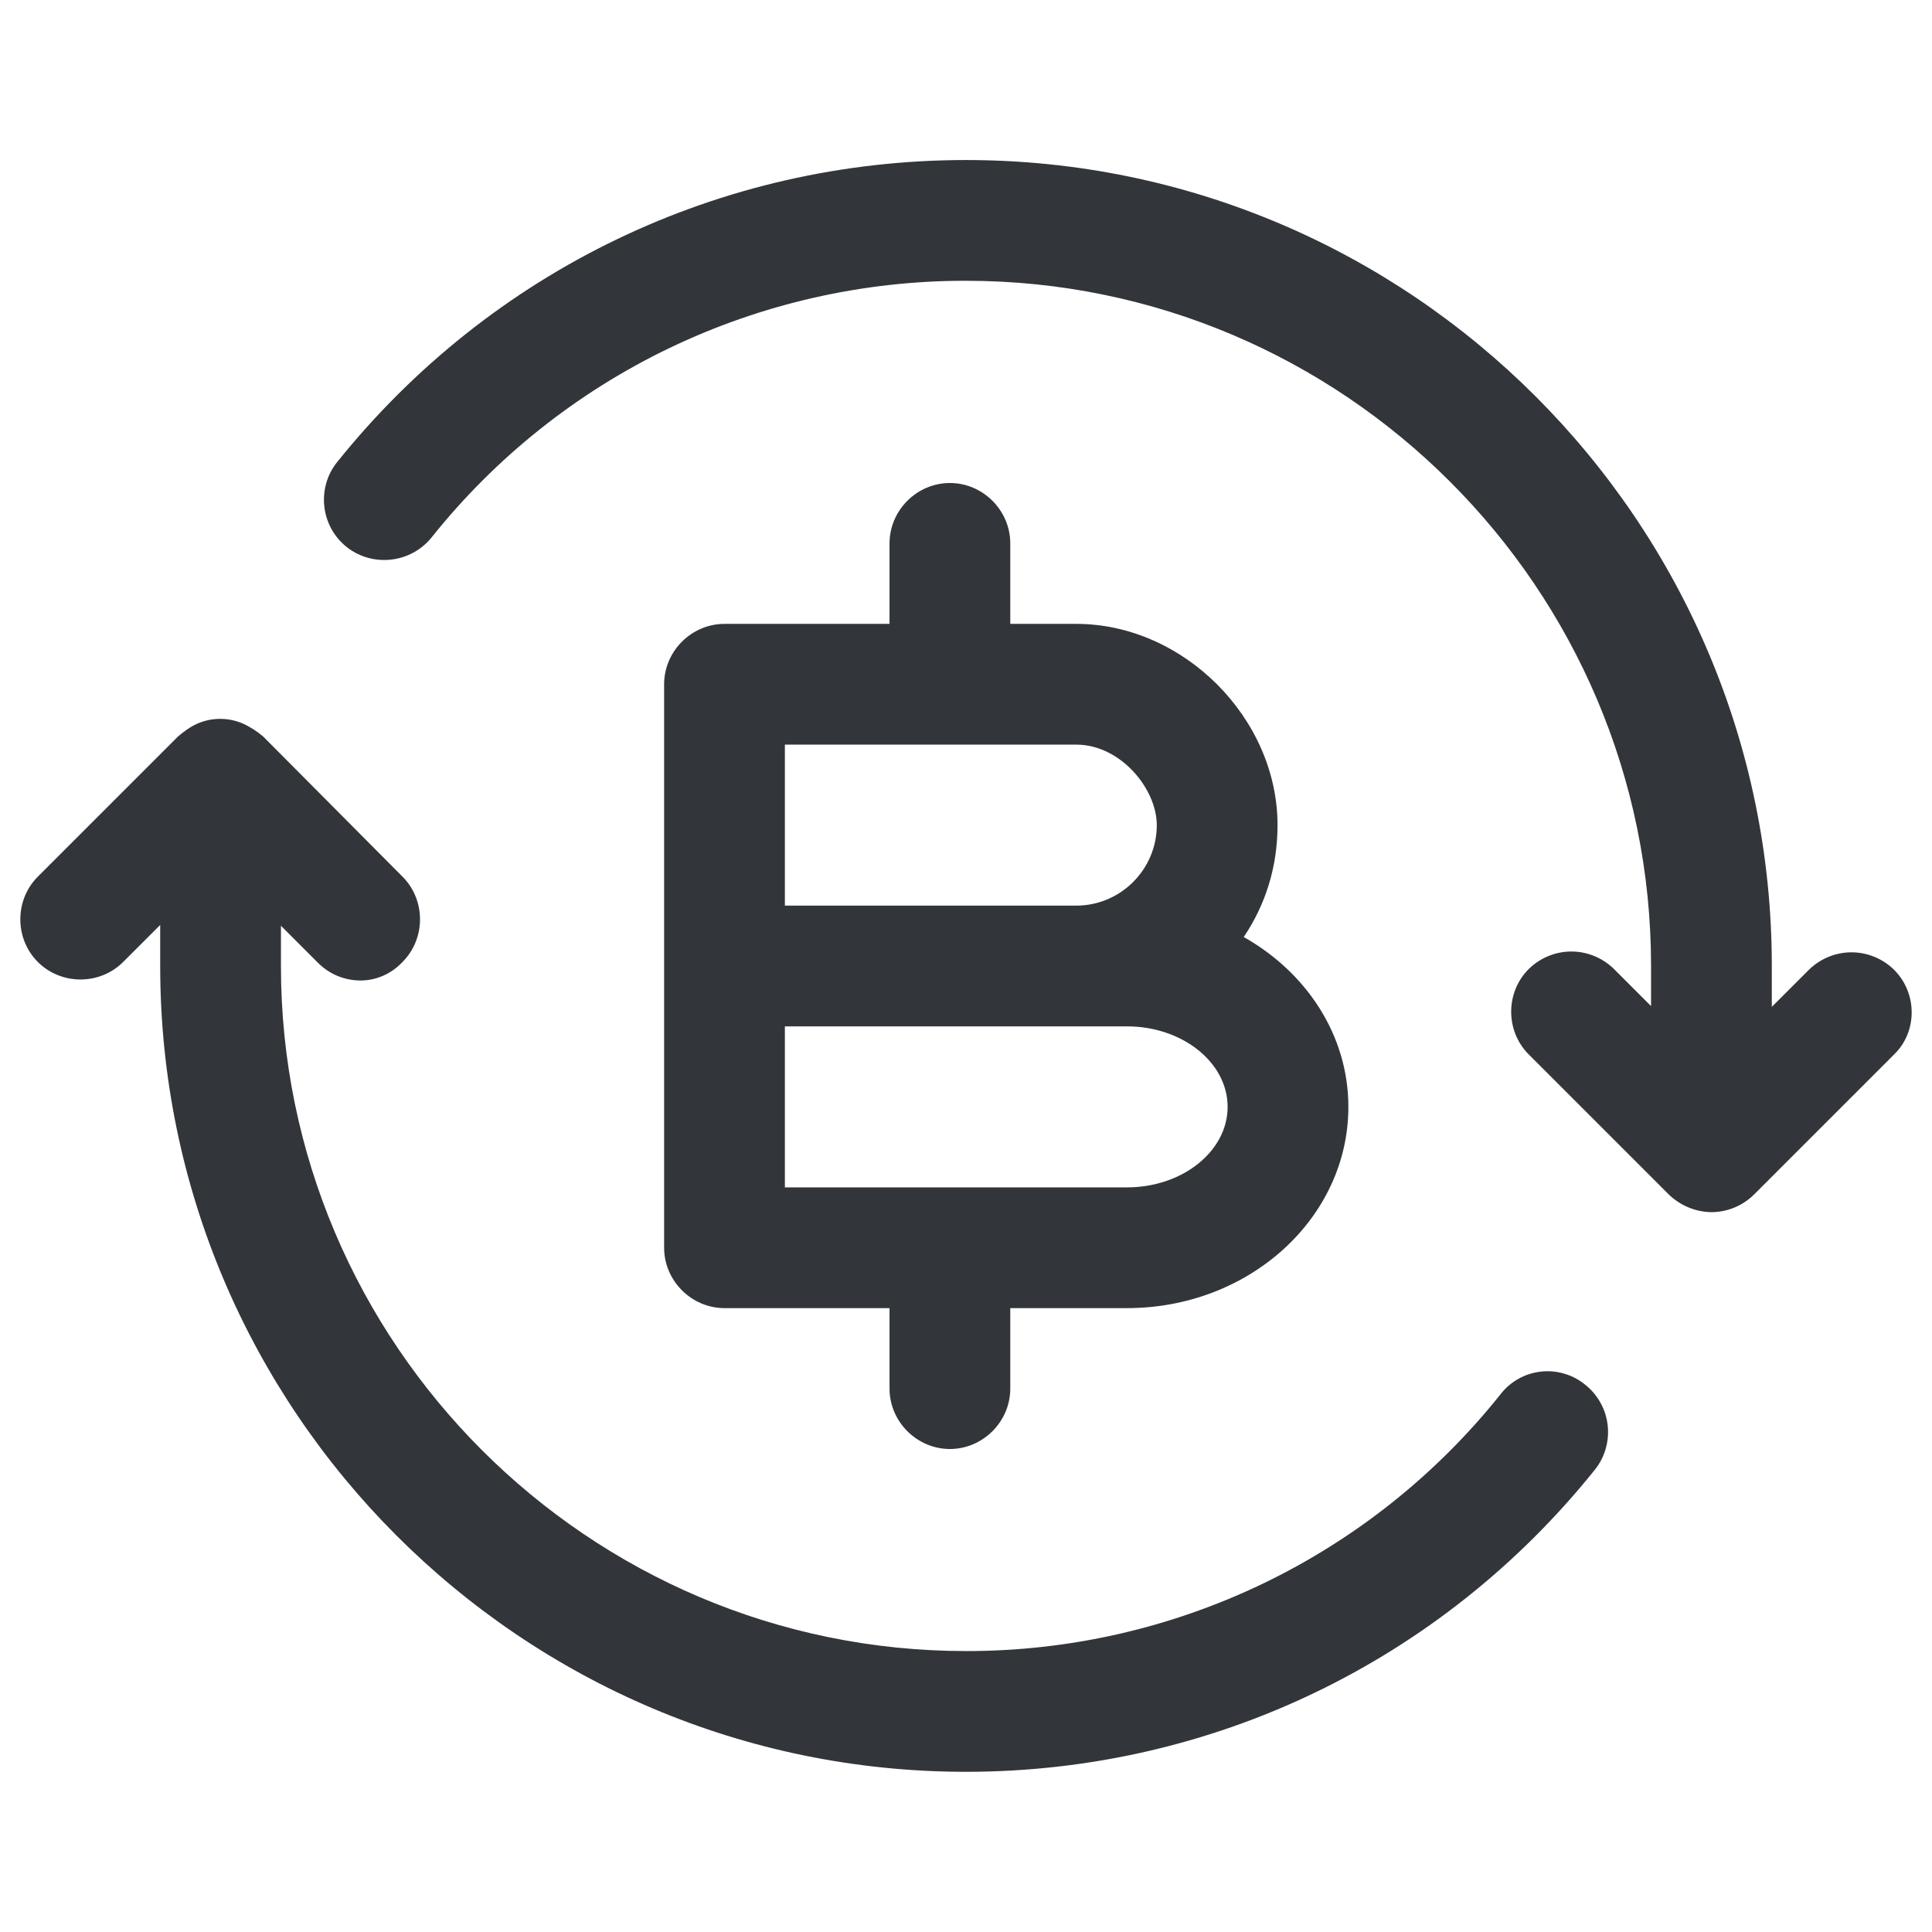 <svg width="24" height="24" viewBox="0 0 24 24" fill="none" xmlns="http://www.w3.org/2000/svg">
<path d="M23.53 12.048C23.389 11.909 23.198 11.83 23 11.83C22.802 11.83 22.611 11.909 22.47 12.048L22.01 12.508V11.998C22.01 6.478 17.52 1.988 12 1.988C8.95 1.988 6.1 3.358 4.19 5.738C3.93 6.058 3.98 6.538 4.31 6.798C4.63 7.048 5.1 6.998 5.36 6.678C6.155 5.681 7.166 4.876 8.315 4.324C9.465 3.772 10.725 3.486 12 3.488C16.69 3.488 20.51 7.308 20.51 11.998V12.498L20.05 12.038C19.909 11.899 19.718 11.82 19.52 11.82C19.322 11.82 19.131 11.899 18.99 12.038C18.7 12.328 18.7 12.808 18.99 13.098L20.73 14.838C20.872 14.976 21.062 15.055 21.26 15.058C21.459 15.057 21.649 14.978 21.79 14.838L23.53 13.098C23.82 12.818 23.82 12.338 23.53 12.048ZM19.69 17.2C19.614 17.138 19.526 17.091 19.431 17.064C19.337 17.036 19.238 17.027 19.14 17.039C19.042 17.05 18.947 17.08 18.861 17.129C18.776 17.177 18.7 17.242 18.64 17.32C17.845 18.317 16.834 19.122 15.685 19.674C14.535 20.226 13.275 20.512 12 20.51C7.31 20.51 3.49 16.69 3.49 12V11.5L3.95 11.96C4.1 12.11 4.29 12.18 4.48 12.18C4.67 12.18 4.86 12.1 5 11.95C5.29 11.66 5.29 11.18 5 10.89L3.27 9.15C3.2 9.09 3.11 9.03 3.02 8.99C2.93 8.95 2.833 8.93 2.735 8.93C2.637 8.93 2.54 8.95 2.45 8.99C2.36 9.03 2.28 9.09 2.21 9.15L0.47 10.89C0.18 11.18 0.18 11.66 0.47 11.95C0.76 12.24 1.24 12.24 1.53 11.95L1.99 11.49V12C1.99 17.52 6.48 22.01 12 22.01C15.05 22.01 17.9 20.64 19.81 18.26C19.872 18.183 19.919 18.094 19.946 17.999C19.974 17.903 19.982 17.803 19.971 17.705C19.96 17.606 19.93 17.511 19.881 17.424C19.833 17.338 19.768 17.261 19.69 17.2Z" fill="#32363A"/>
<path d="M15.45 11.64C15.72 11.24 15.87 10.77 15.87 10.25C15.87 8.92 14.7 7.75 13.37 7.75H12.55V6.75C12.55 6.34 12.21 6 11.8 6C11.39 6 11.05 6.34 11.05 6.75V7.75H9C8.59 7.75 8.25 8.09 8.25 8.5V15.5C8.25 15.91 8.59 16.25 9 16.25H11.05V17.25C11.05 17.66 11.39 18 11.8 18C12.21 18 12.55 17.66 12.55 17.25V16.25H14C15.52 16.25 16.75 15.13 16.75 13.75C16.75 12.86 16.23 12.08 15.45 11.64ZM9.75 9.25H13.37C13.92 9.25 14.37 9.8 14.37 10.25C14.37 10.8 13.92 11.25 13.37 11.25H9.75V9.25ZM14 14.75H9.75V12.75H14C14.69 12.75 15.25 13.2 15.25 13.75C15.25 14.3 14.69 14.75 14 14.75Z" fill="#32363A"/>
</svg>
